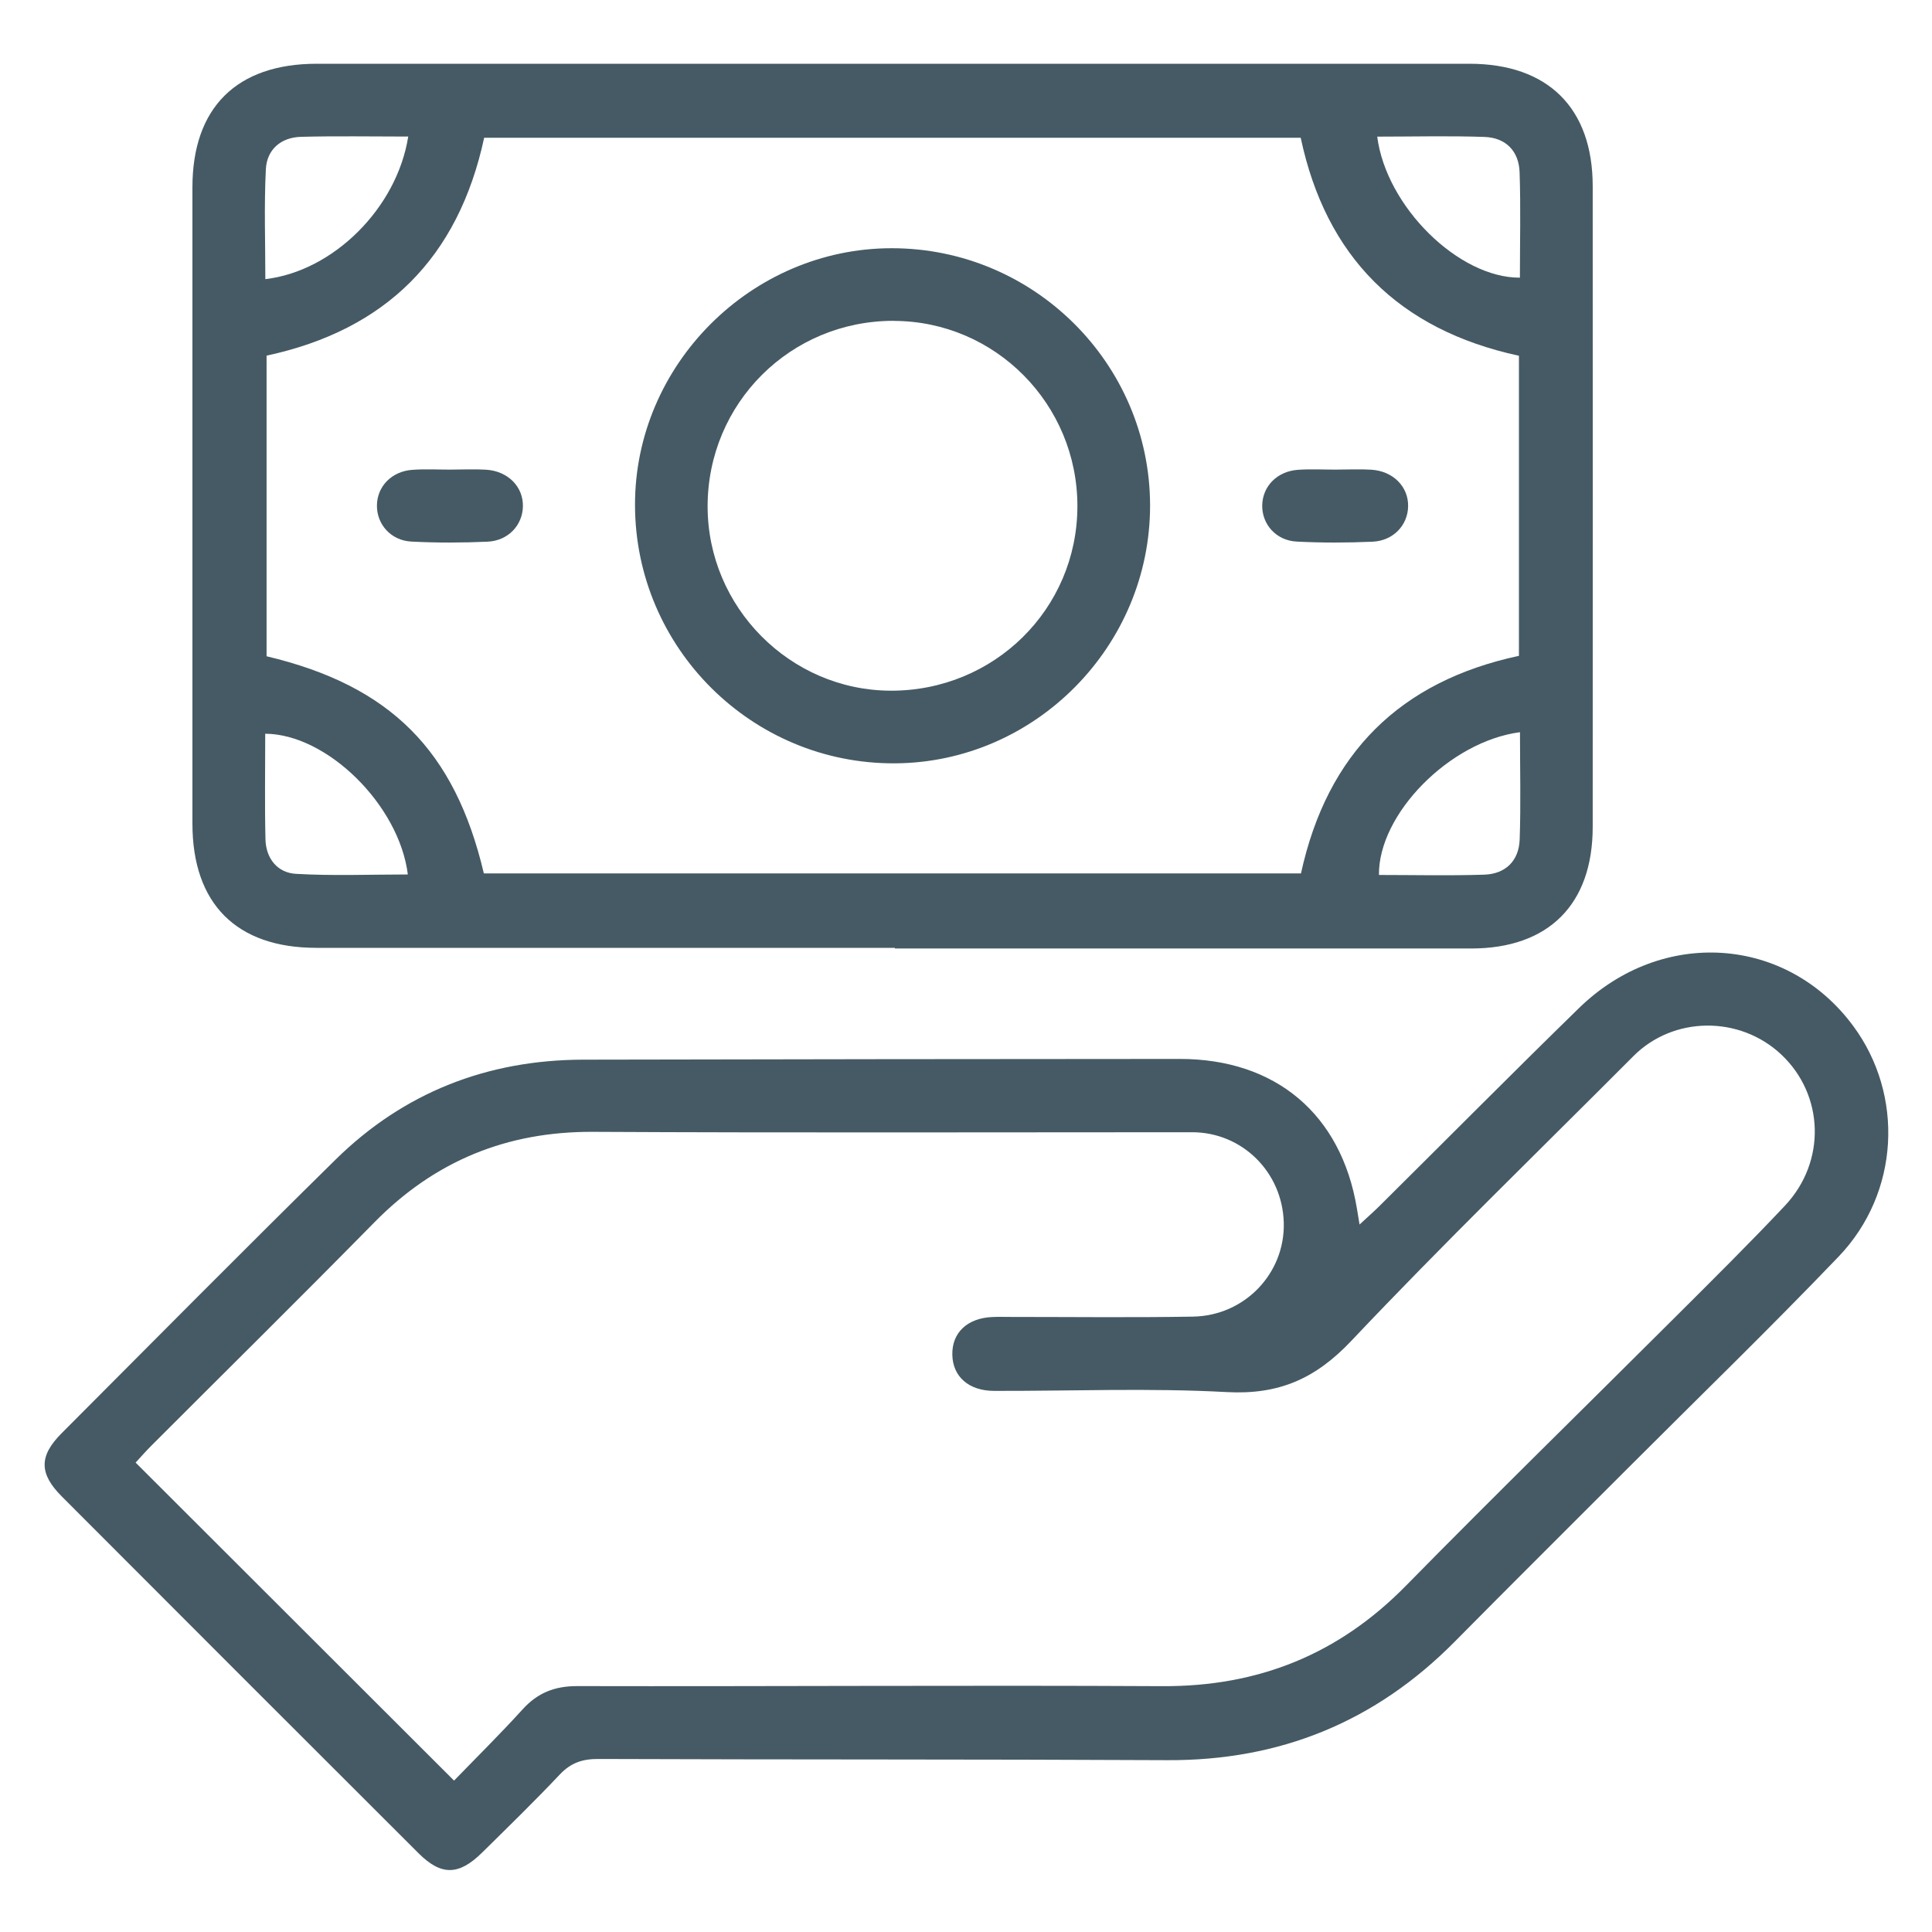 <svg width="50" height="50" viewBox="0 0 50 50" fill="none" xmlns="http://www.w3.org/2000/svg">
<g clip-path="url(#clip0_557_575)">
<path d="M23.16 24.53C18.169 24.53 13.177 24.53 8.187 24.53C6.119 24.53 4.98 23.387 4.98 21.315C4.98 15.827 4.98 10.337 4.98 4.849C4.98 2.787 6.123 1.65 8.199 1.65C18.142 1.65 28.085 1.65 38.027 1.65C40.062 1.65 41.219 2.798 41.219 4.818C41.221 10.345 41.221 15.873 41.219 21.402C41.219 23.407 40.076 24.547 38.073 24.547C33.101 24.549 28.13 24.547 23.16 24.547C23.16 24.541 23.16 24.534 23.16 24.53V24.53ZM12.521 22.604H33.669C34.351 19.483 36.24 17.63 39.31 16.973V9.207C36.194 8.533 34.316 6.643 33.662 3.565H12.53C11.861 6.67 9.988 8.539 6.899 9.204V16.984C10.099 17.744 11.771 19.416 12.522 22.604H12.521ZM10.565 3.534C9.613 3.534 8.703 3.517 7.793 3.541C7.27 3.554 6.905 3.869 6.88 4.384C6.833 5.328 6.867 6.274 6.867 7.224C8.625 7.02 10.273 5.385 10.565 3.534ZM35.642 3.534C35.875 5.35 37.751 7.194 39.335 7.186C39.335 6.276 39.358 5.366 39.327 4.457C39.308 3.909 38.969 3.563 38.42 3.544C37.512 3.512 36.6 3.536 35.642 3.536V3.534ZM10.555 22.633C10.332 20.835 8.464 18.997 6.864 18.989C6.864 19.899 6.849 20.809 6.87 21.718C6.881 22.215 7.179 22.588 7.659 22.615C8.62 22.671 9.586 22.631 10.555 22.631V22.633ZM39.337 18.949C37.515 19.188 35.669 21.071 35.687 22.644C36.595 22.644 37.507 22.666 38.416 22.636C38.964 22.617 39.31 22.276 39.329 21.726C39.361 20.817 39.337 19.906 39.337 18.949V18.949Z" fill="#455A64"/>
<path d="M35.186 31.69C35.392 31.498 35.551 31.36 35.701 31.211C37.422 29.504 39.13 27.781 40.865 26.088C43.009 23.999 46.234 24.219 47.958 26.548C49.283 28.336 49.165 30.869 47.584 32.52C45.797 34.386 43.94 36.184 42.113 38.013C40.625 39.503 39.13 40.987 37.649 42.485C35.599 44.559 33.129 45.568 30.21 45.553C25.301 45.528 20.391 45.541 15.484 45.522C15.076 45.52 14.776 45.62 14.491 45.92C13.836 46.614 13.152 47.28 12.473 47.949C11.873 48.539 11.419 48.547 10.834 47.964C7.753 44.889 4.675 41.811 1.601 38.73C1.009 38.137 1.006 37.683 1.594 37.093C3.952 34.728 6.301 32.356 8.682 30.013C10.45 28.272 12.61 27.431 15.087 27.424C20.235 27.412 25.382 27.408 30.53 27.405C33.015 27.404 34.71 28.835 35.116 31.272C35.135 31.384 35.153 31.497 35.185 31.69H35.186ZM11.752 46.081C12.341 45.472 12.949 44.873 13.523 44.24C13.912 43.811 14.35 43.636 14.937 43.636C19.985 43.647 25.035 43.611 30.082 43.638C32.567 43.65 34.643 42.814 36.386 41.038C38.698 38.685 41.057 36.38 43.392 34.05C44.334 33.11 45.282 32.172 46.194 31.203C47.268 30.062 47.209 28.336 46.1 27.292C45.022 26.278 43.306 26.294 42.273 27.332C39.831 29.782 37.346 32.19 34.971 34.702C34.045 35.682 33.095 36.1 31.748 36.027C29.746 35.918 27.735 36.001 25.728 35.996C25.071 35.995 24.657 35.627 24.646 35.061C24.634 34.489 25.035 34.111 25.686 34.084C25.846 34.077 26.005 34.082 26.163 34.082C27.733 34.082 29.303 34.101 30.873 34.074C32.217 34.052 33.258 32.95 33.224 31.646C33.191 30.333 32.145 29.302 30.851 29.302C25.683 29.302 20.514 29.319 15.347 29.292C13.114 29.281 11.25 30.046 9.688 31.635C7.779 33.577 5.84 35.489 3.915 37.416C3.765 37.566 3.625 37.727 3.51 37.852C6.253 40.59 8.961 43.295 11.749 46.08L11.752 46.081Z" fill="#455A64"/>
<path d="M29.764 13.074C29.77 16.722 26.791 19.736 23.16 19.755C19.464 19.776 16.44 16.772 16.434 13.072C16.427 9.444 19.44 6.427 23.071 6.424C26.751 6.419 29.757 9.406 29.764 13.075V13.074ZM23.131 8.303C20.458 8.298 18.315 10.434 18.313 13.104C18.313 15.712 20.441 17.859 23.037 17.875C25.72 17.89 27.878 15.766 27.883 13.106C27.888 10.461 25.758 8.309 23.13 8.305L23.131 8.303Z" fill="#455A64"/>
<path d="M11.689 12.153C11.987 12.153 12.286 12.137 12.583 12.156C13.147 12.193 13.542 12.596 13.533 13.104C13.525 13.592 13.15 13.997 12.613 14.019C11.958 14.048 11.301 14.05 10.646 14.016C10.114 13.989 9.747 13.565 9.755 13.076C9.763 12.586 10.136 12.197 10.673 12.159C11.01 12.135 11.349 12.154 11.687 12.154C11.687 12.154 11.687 12.154 11.687 12.153H11.689Z" fill="#455A64"/>
<path d="M34.598 12.153C34.896 12.153 35.196 12.137 35.492 12.156C36.056 12.193 36.452 12.597 36.442 13.104C36.434 13.592 36.058 13.995 35.523 14.019C34.867 14.048 34.211 14.05 33.556 14.016C33.023 13.989 32.657 13.565 32.666 13.076C32.676 12.586 33.049 12.199 33.586 12.159C33.922 12.135 34.262 12.154 34.6 12.154C34.6 12.154 34.6 12.154 34.6 12.153H34.598Z" fill="#455A64"/>
</g>
<defs>
<clipPath id="clip0_557_575">
<rect width="50" height="50" fill="white"/>
</clipPath>
</defs>
</svg>
